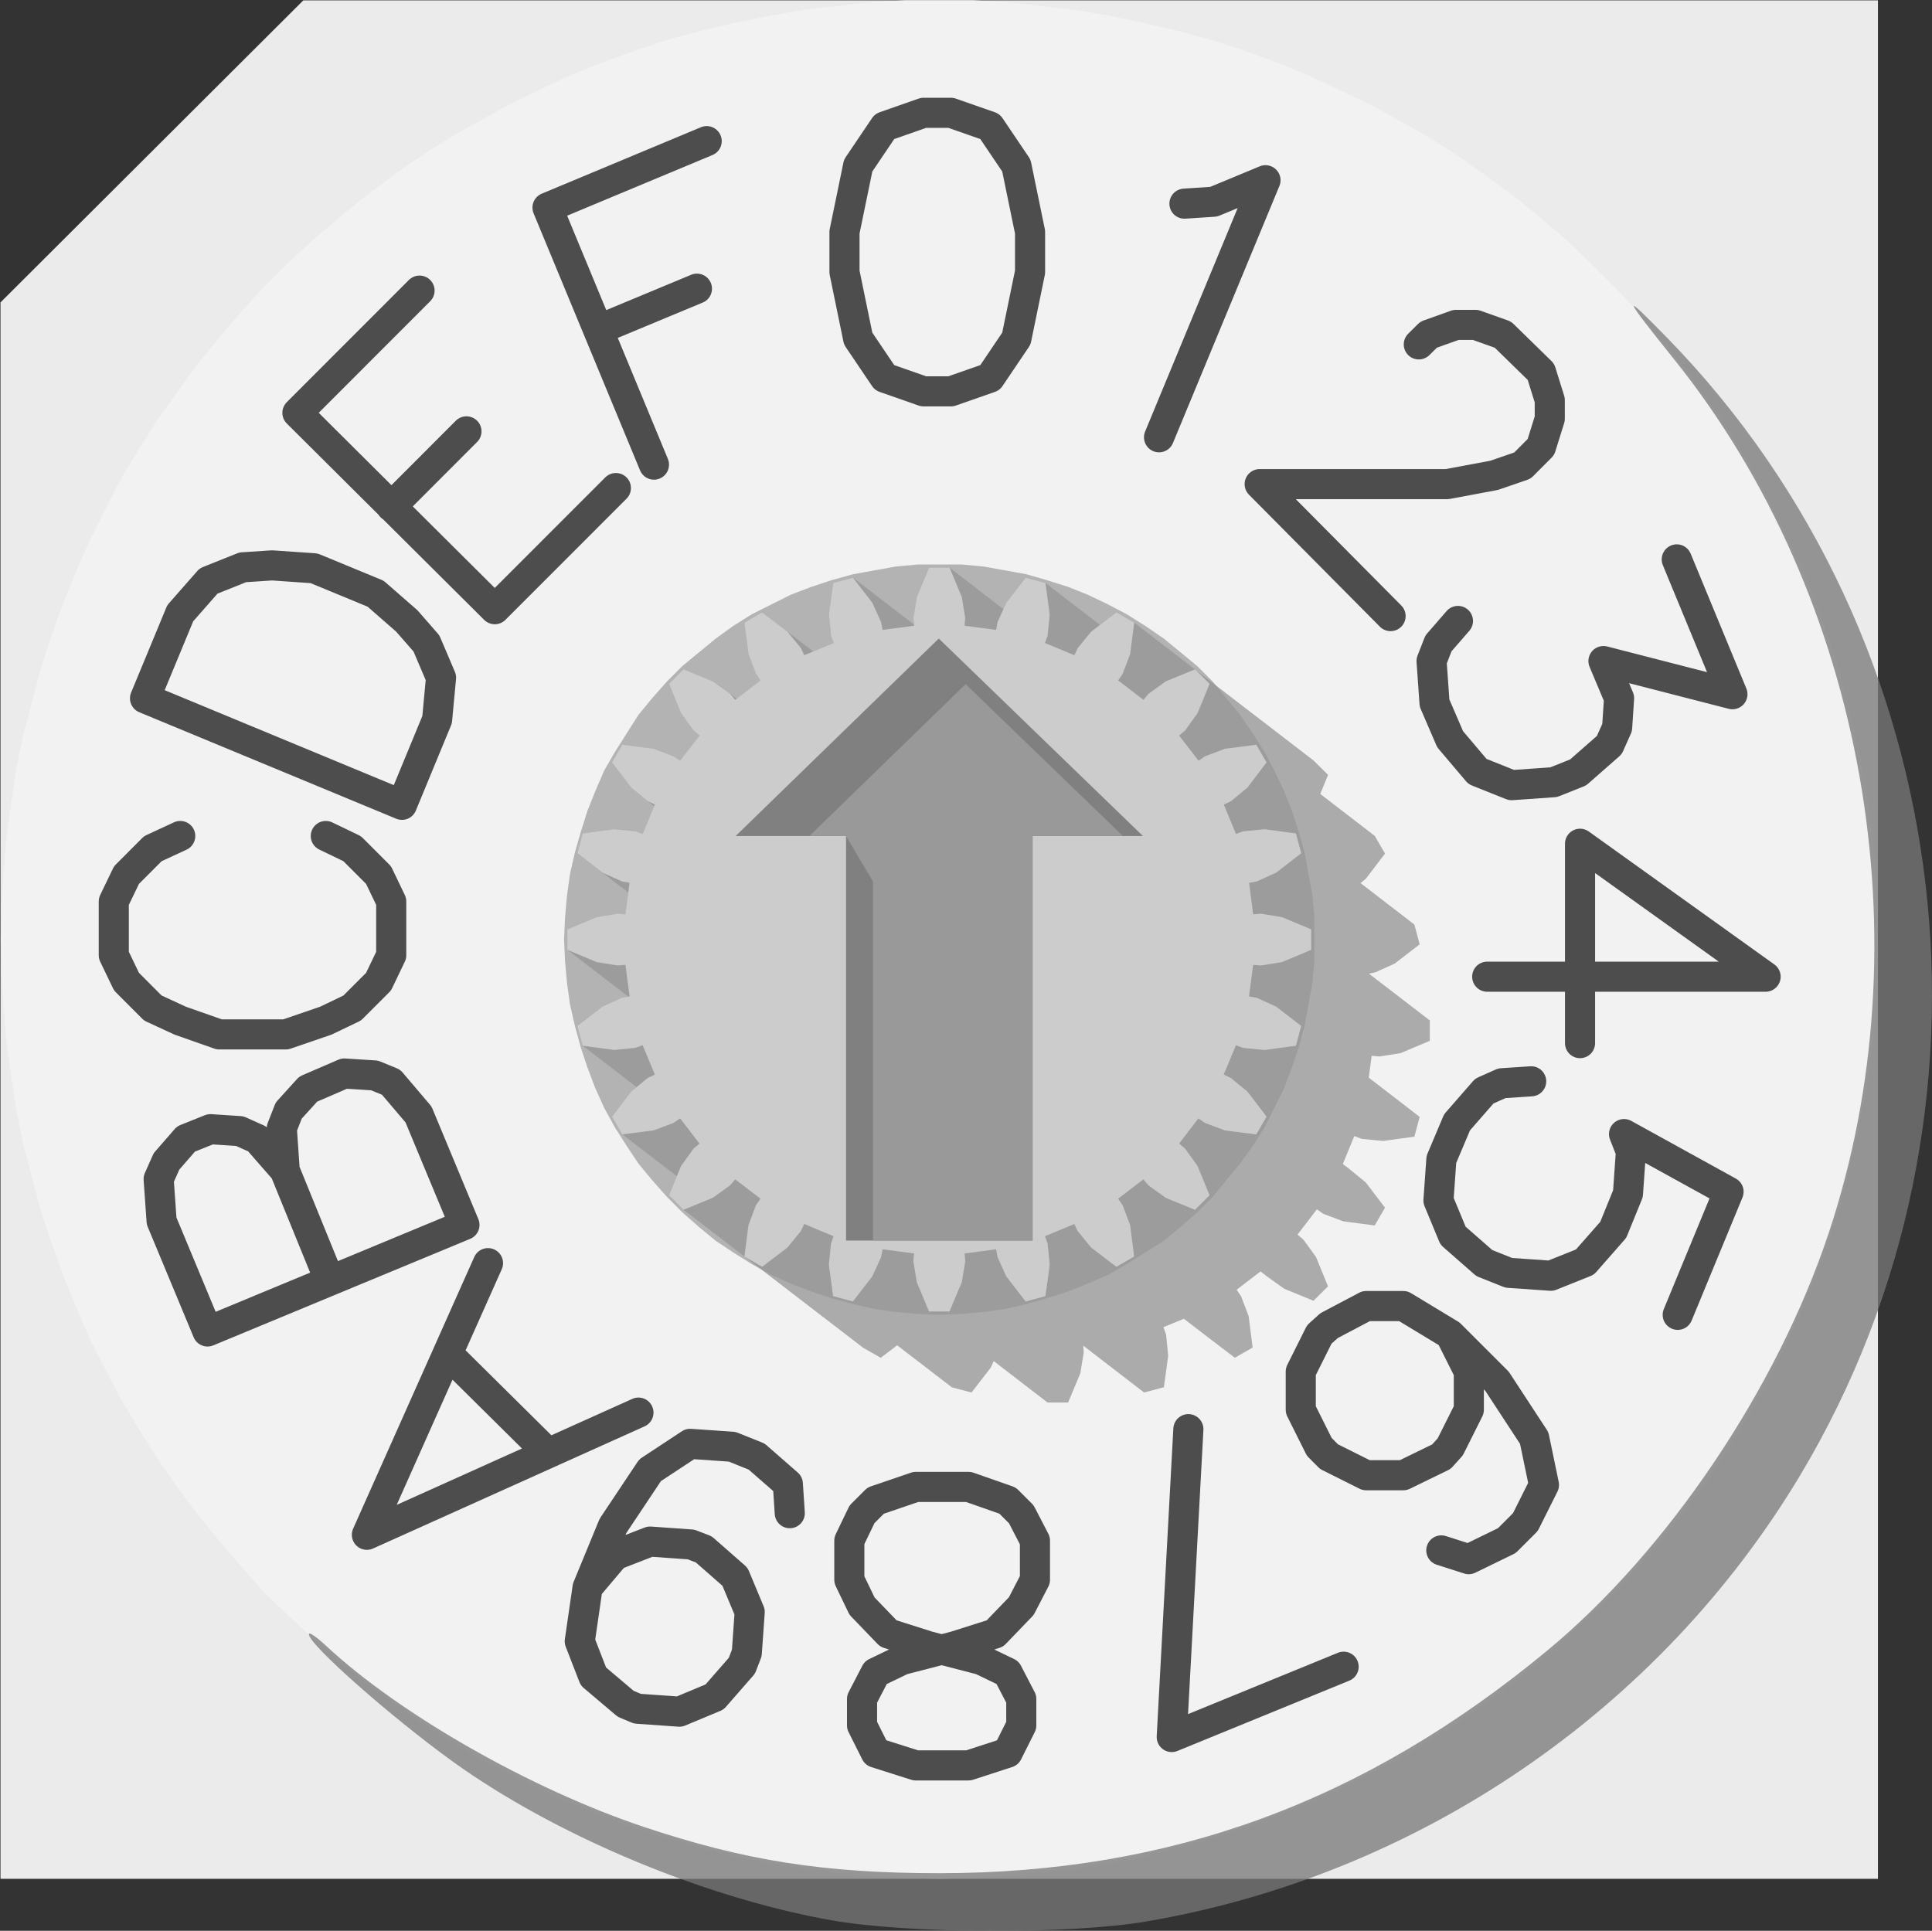<?xml version="1.0" encoding="UTF-8" standalone="no"?>
<svg
   xmlns:dc="http://purl.org/dc/elements/1.1/"
   xmlns:cc="http://creativecommons.org/ns#"
   xmlns:rdf="http://www.w3.org/1999/02/22-rdf-syntax-ns#"
   xmlns:svg="http://www.w3.org/2000/svg"
   xmlns="http://www.w3.org/2000/svg"
   width="10.125mm"
   height="10.12mm"
   viewBox="0 0 35.877 35.859"
   id="svg15332"
   version="1.1">
  <rect x="0" y="0" width="35.877" height="35.859" fill="#333333" stroke="none"/>
  <defs
     id="defs15334">
    <clipPath
       id="clipPath14294"
       clipPathUnits="userSpaceOnUse">
      <path
         id="path14296"
         d="m 89.745,691.185 138.6,0 0,-128.52 -138.6,0 0,128.52 z" />
    </clipPath>
    <clipPath
       id="clipPath14470"
       clipPathUnits="userSpaceOnUse">
      <path
         id="path14472"
         d="m 259.545,639.225 59.04,0 0,-60.48 -59.04,0 0,60.48 z" />
    </clipPath>
    <clipPath
       id="clipPath14456"
       clipPathUnits="userSpaceOnUse">
      <path
         id="path14458"
         d="m 259.545,639.225 59.04,0 0,-60.48 -59.04,0 0,60.48 z" />
    </clipPath>
    <clipPath
       id="clipPath14436"
       clipPathUnits="userSpaceOnUse">
      <path
         id="path14438"
         d="m 259.545,639.225 59.04,0 0,-60.48 -59.04,0 0,60.48 z" />
    </clipPath>
    <filter
       style="color-interpolation-filters:sRGB"
       id="filter18065">
      <feFlood
         flood-opacity="0.498"
         flood-color="rgb(0,0,0)"
         result="flood"
         id="feFlood18067" />
      <feComposite
         in="flood"
         in2="SourceGraphic"
         operator="in"
         result="composite1"
         id="feComposite18069" />
      <feGaussianBlur
         in="composite1"
         stdDeviation="0"
         result="blur"
         id="feGaussianBlur18071" />
      <feOffset
         dx="1"
         dy="1"
         result="offset"
         id="feOffset18073" />
      <feComposite
         in="SourceGraphic"
         in2="offset"
         operator="over"
         result="composite2"
         id="feComposite18075" />
    </filter>
    <filter
       style="color-interpolation-filters:sRGB"
       id="filter18101"
       width="1.25"
       height="1.25">
      <feFlood
         flood-opacity="0.498"
         flood-color="rgb(0,0,0)"
         result="flood"
         id="feFlood18103" />
      <feComposite
         in="flood"
         in2="SourceGraphic"
         operator="in"
         result="composite1"
         id="feComposite18105" />
      <feGaussianBlur
         in="composite1"
         stdDeviation="0"
         result="blur"
         id="feGaussianBlur18107" />
      <feOffset
         dx="2"
         dy="2"
         result="offset"
         id="feOffset18109" />
      <feComposite
         in="SourceGraphic"
         in2="offset"
         operator="over"
         result="composite2"
         id="feComposite18111" />
    </filter>
  </defs>
  <g
     id="icon"
     transform="translate(2183.624,564.351)">
    <g
       style="display:inline"
       id="lower">
      <path
         style="fill:none;stroke:none;stroke-width:0.538;stroke-linecap:round;stroke-linejoin:round;stroke-miterlimit:4;stroke-dasharray:none;stroke-opacity:1"
         d="m -2161.338,-564.351 -5.522,0"
         id="path16688" />
      <path
         style="fill:none;stroke:#231f20;stroke-width:0.538;stroke-linecap:round;stroke-linejoin:round;stroke-miterlimit:4;stroke-dasharray:none;stroke-opacity:1"
         d="m -2179.464,-552.888 0,-5.751"
         id="path16682" />
      <path
         style="fill:none;stroke:#231f20;stroke-width:0.538;stroke-linecap:round;stroke-linejoin:round;stroke-miterlimit:4;stroke-dasharray:none;stroke-opacity:1"
         d="m -2173.384,-557.39 0.423,-0.211 0.636,-0.635 0,4.462"
         id="path16680" />
      <path
         style="fill:none;stroke:#231f20;stroke-width:0.538;stroke-linecap:round;stroke-linejoin:round;stroke-miterlimit:4;stroke-dasharray:none;stroke-opacity:1"
         d="m -2177.733,-546.907 0,-0.193 -0.038,-0.193 -0.057,-0.193 -0.077,-0.173 -0.096,-0.173 -0.097,-0.174 -0.134,-0.134 -0.154,-0.134 -0.153,-0.116 -0.174,-0.097 -0.173,-0.077 -0.193,-0.057 -0.385,-0.038 -0.211,0.019 -0.193,0.02 -0.173,0.057 -0.193,0.077 -0.173,0.097 -0.154,0.116 -0.153,0.134 -0.116,0.134 -0.116,0.174 -0.096,0.173 -0.077,0.173 -0.058,0.193 -0.019,0.193 -0.019,0.193 0.037,0.385 0.058,0.191 0.077,0.174 0.096,0.173 0.116,0.154 0.116,0.154 0.153,0.134 0.154,0.116 0.173,0.096 0.193,0.058 0.173,0.057 0.193,0.04 0.211,0.019 0.193,-0.019 0.192,-0.04 0.193,-0.057 0.173,-0.058 0.174,-0.096 0.153,-0.116 0.154,-0.134 0.134,-0.154 0.097,-0.154 0.096,-0.173 0.077,-0.174 0.057,-0.191 0.038,-0.193 0,-0.193"
         id="connector5pin" />
      <path
         style="fill:none;stroke:#231f20;stroke-width:0.538;stroke-linecap:round;stroke-linejoin:round;stroke-miterlimit:4;stroke-dasharray:none;stroke-opacity:1"
         d="m -2182.35,-546.907 5.849,0"
         id="path16676" />
      <path
         style="fill:none;stroke:#231f20;stroke-width:0.538;stroke-linecap:round;stroke-linejoin:round;stroke-miterlimit:4;stroke-dasharray:none;stroke-opacity:1"
         d="m -2182.35,-555.773 5.849,0"
         id="path16674" />
      <path
         style="fill:none;stroke:#231f20;stroke-width:0.538;stroke-linecap:round;stroke-linejoin:round;stroke-miterlimit:4;stroke-dasharray:none;stroke-opacity:1"
         d="m -2177.733,-555.773 0,-0.193 -0.038,-0.193 -0.057,-0.191 -0.077,-0.174 -0.096,-0.173 -0.097,-0.154 -0.134,-0.154 -0.154,-0.134 -0.153,-0.116 -0.174,-0.077 -0.173,-0.077 -0.193,-0.057 -0.192,-0.038 -0.404,0 -0.193,0.038 -0.173,0.057 -0.193,0.077 -0.173,0.077 -0.154,0.116 -0.153,0.134 -0.116,0.154 -0.116,0.154 -0.096,0.173 -0.077,0.174 -0.058,0.191 -0.037,0.385 0.019,0.193 0.019,0.193 0.058,0.193 0.077,0.191 0.096,0.154 0.116,0.174 0.116,0.134 0.153,0.134 0.154,0.116 0.173,0.097 0.193,0.077 0.173,0.057 0.193,0.02 0.211,0.019 0.385,-0.038 0.193,-0.057 0.173,-0.077 0.174,-0.097 0.153,-0.116 0.154,-0.134 0.134,-0.134 0.097,-0.174 0.096,-0.154 0.077,-0.191 0.057,-0.193 0.038,-0.193 0,-0.193"
         id="connector0pin" />
      <path
         style="fill:none;stroke:#231f20;stroke-width:0.538;stroke-linecap:round;stroke-linejoin:round;stroke-miterlimit:4;stroke-dasharray:none;stroke-opacity:1"
         d="m -2152.871,-552.888 0,-5.751"
         id="path16670" />
      <path
         style="fill:none;stroke:#231f20;stroke-width:0.538;stroke-linecap:round;stroke-linejoin:round;stroke-miterlimit:4;stroke-dasharray:none;stroke-opacity:1"
         d="m -2155.758,-555.773 5.753,0"
         id="path16668" />
      <path
         style="fill:none;stroke:#231f20;stroke-width:0.538;stroke-linecap:round;stroke-linejoin:round;stroke-miterlimit:4;stroke-dasharray:none;stroke-opacity:1"
         d="m -2151.14,-546.907 0,-0.193 -0.038,-0.193 -0.057,-0.193 -0.077,-0.173 -0.096,-0.173 -0.097,-0.174 -0.134,-0.134 -0.154,-0.134 -0.154,-0.116 -0.173,-0.097 -0.173,-0.077 -0.193,-0.057 -0.384,-0.038 -0.211,0.019 -0.193,0.02 -0.173,0.057 -0.193,0.077 -0.173,0.097 -0.154,0.116 -0.153,0.134 -0.116,0.134 -0.116,0.174 -0.096,0.173 -0.077,0.173 -0.058,0.193 -0.038,0.193 0,0.385 0.038,0.193 0.058,0.191 0.077,0.174 0.096,0.173 0.116,0.154 0.116,0.154 0.153,0.134 0.154,0.116 0.173,0.096 0.193,0.058 0.173,0.057 0.193,0.04 0.211,0.019 0.193,-0.019 0.192,-0.04 0.193,-0.057 0.173,-0.058 0.173,-0.096 0.154,-0.116 0.154,-0.134 0.134,-0.154 0.097,-0.154 0.096,-0.173 0.077,-0.174 0.057,-0.191 0.038,-0.193 0,-0.193"
         id="connector4pin" />
      <path
         style="fill:none;stroke:#231f20;stroke-width:0.538;stroke-linecap:round;stroke-linejoin:round;stroke-miterlimit:4;stroke-dasharray:none;stroke-opacity:1"
         d="m -2151.14,-555.773 0,-0.193 -0.038,-0.193 -0.057,-0.191 -0.077,-0.174 -0.096,-0.173 -0.097,-0.154 -0.134,-0.154 -0.154,-0.134 -0.154,-0.116 -0.173,-0.077 -0.173,-0.077 -0.193,-0.057 -0.192,-0.038 -0.404,0 -0.193,0.038 -0.173,0.057 -0.193,0.077 -0.173,0.077 -0.154,0.116 -0.153,0.134 -0.231,0.308 -0.096,0.173 -0.077,0.174 -0.058,0.191 -0.038,0.193 0,0.385 0.038,0.193 0.058,0.193 0.077,0.191 0.096,0.154 0.116,0.174 0.116,0.134 0.153,0.134 0.154,0.116 0.173,0.097 0.193,0.077 0.173,0.057 0.193,0.02 0.211,0.019 0.384,-0.038 0.193,-0.057 0.173,-0.077 0.173,-0.097 0.154,-0.116 0.154,-0.134 0.134,-0.134 0.097,-0.174 0.096,-0.154 0.077,-0.191 0.057,-0.193 0.038,-0.193 0,-0.193"
         id="connector3pin" />
      <path
         style="fill:none;stroke:#231f20;stroke-width:0.538;stroke-linecap:round;stroke-linejoin:round;stroke-miterlimit:4;stroke-dasharray:none;stroke-opacity:1"
         d="m -2155.758,-546.907 5.753,0"
         id="path16662" />
      <path
         style="fill:none;stroke:#231f20;stroke-width:0.538;stroke-linecap:round;stroke-linejoin:round;stroke-miterlimit:4;stroke-dasharray:none;stroke-opacity:1"
         d="m -2160.279,-558.235 -0.636,0.211 -0.211,0.424 0,0.424 0.211,0.422 0.424,0.212 0.846,0.211 0.636,0.211 0.423,0.424 0.212,0.424 0,0.635 -0.212,0.422 -0.211,0.231 -0.636,0.211 -0.846,0 -0.636,-0.211 -0.211,-0.231 -0.211,-0.422 0,-0.635 0.211,-0.424 0.424,-0.424 0.634,-0.211 0.847,-0.211 0.423,-0.212 0.211,-0.422 0,-0.424 -0.211,-0.424 -0.636,-0.211 -0.846,0"
         id="path16660" />
      <path
         style="fill:none;stroke:none;stroke-width:0.538;stroke-linecap:round;stroke-linejoin:round;stroke-miterlimit:4;stroke-dasharray:none;stroke-opacity:1"
         d="m -2174.481,-529.463 5.542,0"
         id="path16656" />
      <path
         style="fill:none;stroke:none;stroke-width:0.538;stroke-linecap:round;stroke-linejoin:round;stroke-miterlimit:4;stroke-dasharray:none;stroke-opacity:1"
         d="m -2163.397,-529.463 5.522,0"
         id="path16654" />
      <path
         style="fill:none;stroke:#231f20;stroke-width:0.538;stroke-linecap:round;stroke-linejoin:round;stroke-miterlimit:4;stroke-dasharray:none;stroke-opacity:1"
         d="m -2179.464,-535.175 0,-5.751"
         id="path16650" />
      <path
         id="path16646"
         style="fill:none;stroke:#231f20;stroke-width:0.538;stroke-linecap:round;stroke-linejoin:round;stroke-miterlimit:4;stroke-dasharray:none;stroke-opacity:1"
         d="m -2170.825,-536.868 -3.193,0 2.116,-2.981 0,4.463" />
      <path
         style="fill:none;stroke:#231f20;stroke-width:0.538;stroke-linecap:round;stroke-linejoin:round;stroke-miterlimit:4;stroke-dasharray:none;stroke-opacity:1"
         d="m -2182.35,-538.041 5.849,0"
         id="path16644" />
      <path
         style="fill:none;stroke:#231f20;stroke-width:0.538;stroke-linecap:round;stroke-linejoin:round;stroke-miterlimit:4;stroke-dasharray:none;stroke-opacity:1"
         d="m -2177.733,-538.041 0,-0.211 -0.038,-0.193 -0.057,-0.174 -0.077,-0.193 -0.096,-0.173 -0.097,-0.154 -0.134,-0.154 -0.154,-0.114 -0.153,-0.116 -0.174,-0.097 -0.173,-0.077 -0.193,-0.057 -0.192,-0.038 -0.404,0 -0.193,0.038 -0.173,0.057 -0.193,0.077 -0.173,0.097 -0.154,0.116 -0.153,0.114 -0.116,0.154 -0.116,0.154 -0.096,0.173 -0.077,0.193 -0.058,0.174 -0.019,0.193 -0.019,0.211 0.037,0.384 0.058,0.174 0.077,0.193 0.096,0.173 0.116,0.154 0.116,0.154 0.153,0.116 0.154,0.114 0.173,0.097 0.193,0.077 0.173,0.057 0.193,0.038 0.404,0 0.192,-0.038 0.193,-0.057 0.173,-0.077 0.174,-0.097 0.153,-0.114 0.154,-0.116 0.134,-0.154 0.097,-0.154 0.096,-0.173 0.077,-0.193 0.057,-0.174 0.038,-0.191 0,-0.193"
         id="connector2pin" />
      <path
         style="fill:none;stroke:#231f20;stroke-width:0.538;stroke-linecap:round;stroke-linejoin:round;stroke-miterlimit:4;stroke-dasharray:none;stroke-opacity:1"
         d="m -2151.14,-538.041 0,-0.211 -0.038,-0.193 -0.057,-0.174 -0.077,-0.193 -0.096,-0.173 -0.097,-0.154 -0.134,-0.154 -0.154,-0.114 -0.154,-0.116 -0.173,-0.097 -0.173,-0.077 -0.193,-0.057 -0.192,-0.038 -0.404,0 -0.193,0.038 -0.173,0.057 -0.193,0.077 -0.173,0.097 -0.154,0.116 -0.153,0.114 -0.116,0.154 -0.116,0.154 -0.096,0.173 -0.077,0.193 -0.058,0.174 -0.038,0.193 0,0.404 0.038,0.191 0.058,0.174 0.077,0.193 0.096,0.173 0.116,0.154 0.116,0.154 0.153,0.116 0.154,0.114 0.173,0.097 0.193,0.077 0.173,0.057 0.193,0.038 0.404,0 0.192,-0.038 0.193,-0.057 0.173,-0.077 0.173,-0.097 0.154,-0.114 0.154,-0.116 0.134,-0.154 0.097,-0.154 0.096,-0.173 0.077,-0.193 0.057,-0.174 0.038,-0.191 0,-0.193"
         id="connector1pin" />
      <path
         style="fill:none;stroke:#231f20;stroke-width:0.538;stroke-linecap:round;stroke-linejoin:round;stroke-miterlimit:4;stroke-dasharray:none;stroke-opacity:1"
         d="m -2155.758,-538.041 5.753,0"
         id="path16638" />
      <path
         style="fill:none;stroke:#231f20;stroke-width:0.538;stroke-linecap:round;stroke-linejoin:round;stroke-miterlimit:4;stroke-dasharray:none;stroke-opacity:1"
         d="m -2152.871,-535.175 0,-5.751"
         id="path16636" />
      <path
         style="fill:none;stroke:#231f20;stroke-width:0.538;stroke-linecap:round;stroke-linejoin:round;stroke-miterlimit:4;stroke-dasharray:none;stroke-opacity:1"
         d="m -2161.145,-538.772 0,-0.211 0.23,-0.442 0.213,-0.211 0.423,-0.212 0.846,0 0.424,0.212 0.212,0.211 0.211,0.442 0,0.424 -0.211,0.422 -0.423,0.635 -2.136,2.117 2.982,0"
         id="path16634" />
      <path
         id="path16632"
         style="fill:none;stroke:none;stroke-width:0.538;stroke-linecap:round;stroke-linejoin:round;stroke-miterlimit:4;stroke-dasharray:none;stroke-opacity:1"
         d="m -2152.333,-529.463 3.599,0 0,-3.596" />
      <path
         style="fill:none;stroke:none;stroke-width:0.538;stroke-linecap:round;stroke-linejoin:round;stroke-miterlimit:4;stroke-dasharray:none;stroke-opacity:1"
         d="m -2148.734,-538.598 0,-5.539"
         id="path16630" />
      <path
         style="fill:none;stroke:none;stroke-width:0.538;stroke-linecap:round;stroke-linejoin:round;stroke-miterlimit:4;stroke-dasharray:none;stroke-opacity:1"
         d="m -2148.734,-549.677 0,-5.539"
         id="path16628" />
      <path
         id="path16626"
         style="fill:none;stroke:none;stroke-width:0.538;stroke-linecap:round;stroke-linejoin:round;stroke-miterlimit:4;stroke-dasharray:none;stroke-opacity:1"
         d="m -2148.734,-560.755 0,-3.596 -7.062,0" />
      <path
         style="fill:none;stroke:#231f20;stroke-width:0.538;stroke-linecap:round;stroke-linejoin:round;stroke-miterlimit:4;stroke-dasharray:none;stroke-opacity:1"
         d="m -2158.163,-548.157 -0.211,-0.424 -0.423,-0.424 -0.423,-0.211 -0.847,0 -0.423,0.211 -0.424,0.424 -0.23,0.424 -0.211,0.653 0,1.058 0.211,0.635 0.23,0.422 0.424,0.424 0.423,0.211 0.847,0 0.423,-0.211 0.423,-0.424 0.211,-0.422"
         id="path16624" />
      <path
         style="fill:none;stroke:#231f20;stroke-width:0.538;stroke-linecap:round;stroke-linejoin:round;stroke-miterlimit:4;stroke-dasharray:none;stroke-opacity:1"
         d="m -2171.132,-547.811 -0.211,-0.422 -0.443,-0.424 -0.423,-0.211 -0.847,0 -0.423,0.211 -0.424,0.424 -0.211,0.422 -0.211,0.635 0,1.058 0.211,0.653 0.211,0.424 0.424,0.422 0.423,0.212 0.847,0 0.423,-0.212 0.443,-0.422 0.211,-0.424"
         id="path16622" />
      <path
         style="fill:none;stroke:#231f20;stroke-width:0.538;stroke-linecap:round;stroke-linejoin:round;stroke-miterlimit:4;stroke-dasharray:none;stroke-opacity:1"
         d="m -2179.464,-544.041 0,-5.731"
         id="path16620" />
      <path
         id="path16618"
         style="fill:none;stroke:none;stroke-width:0.538;stroke-linecap:round;stroke-linejoin:round;stroke-miterlimit:4;stroke-dasharray:none;stroke-opacity:1"
         d="m -2172.402,-564.351 -5.589,0.007 -5.623,5.609 -0.01,5.596" />
      <path
         style="fill:none;stroke:none;stroke-width:0.538;stroke-linecap:round;stroke-linejoin:round;stroke-miterlimit:4;stroke-dasharray:none;stroke-opacity:1"
         d="m -2183.62,-547.6 0,5.54"
         id="path16616" />
      <path
         id="path16614"
         style="fill:none;stroke:none;stroke-width:0.538;stroke-linecap:round;stroke-linejoin:round;stroke-miterlimit:4;stroke-dasharray:none;stroke-opacity:1"
         d="m -2183.62,-536.521 0,7.058 3.598,0" />
      <path
         style="fill:none;stroke:#231f20;stroke-width:0.538;stroke-linecap:round;stroke-linejoin:round;stroke-miterlimit:4;stroke-dasharray:none;stroke-opacity:1"
         d="m -2152.872,-544.041 0,-5.731"
         id="path14450" />
    </g>
    <g
       style="display:inline"
       id="upper">
      <path
         d="m -2148.751,-529.458 1e-4,-34.886 -29.241,3e-5 -5.623,5.609 0,29.277 z"
         style="fill:#ebebeb;fill-opacity:1;stroke:none;stroke-width:0.559;stroke-linecap:round;stroke-linejoin:round;stroke-miterlimit:4;stroke-dasharray:none;stroke-opacity:1"
         id="path14298" />
      <path
         id="path15949"
         d="m -2148.751,-546.902 0,-0.635 -0.036,-0.635 -0.055,-0.635 -0.09,-0.636 -0.109,-0.635 -0.128,-0.618 -0.145,-0.616 -0.164,-0.618 -0.199,-0.618 -0.217,-0.599 -0.236,-0.581 -0.273,-0.58 -0.271,-0.581 -0.309,-0.562 -0.309,-0.545 -0.344,-0.544 -0.364,-0.509 -0.38,-0.526 -0.4,-0.49 -0.416,-0.49 -0.436,-0.454 -0.454,-0.454 -0.453,-0.436 -0.49,-0.417 -0.49,-0.399 -0.526,-0.381 -0.507,-0.364 -0.544,-0.344 -0.545,-0.309 -0.562,-0.309 -1.16,-0.545 -0.581,-0.236 -0.599,-0.217 -0.616,-0.199 -0.616,-0.164 -0.618,-0.145 -0.616,-0.128 -0.635,-0.109 -1.27,-0.145 -0.635,-0.036 -1.27,0 -0.635,0.036 -1.269,0.145 -0.617,0.109 -0.635,0.128 -0.616,0.145 -0.616,0.164 -0.599,0.199 -0.599,0.217 -0.599,0.236 -0.58,0.273 -0.562,0.273 -0.562,0.309 -0.545,0.309 -0.544,0.344 -0.526,0.364 -0.507,0.381 -0.49,0.399 -0.49,0.417 -0.471,0.436 -0.454,0.454 -0.416,0.454 -0.417,0.49 -0.399,0.49 -0.381,0.526 -0.362,0.509 -0.345,0.544 -0.326,0.545 -0.291,0.562 -0.29,0.581 -0.254,0.58 -0.236,0.581 -0.217,0.599 -0.199,0.618 -0.164,0.618 -0.164,0.616 -0.126,0.618 -0.091,0.635 -0.09,0.636 -0.055,0.635 -0.036,0.635 -0.017,0.635 0.017,0.635 0.036,0.636 0.055,0.635 0.09,0.635 0.091,0.618 0.126,0.635 0.164,0.618 0.164,0.618 0.199,0.599 0.217,0.599 0.236,0.58 0.254,0.6 0.581,1.125 0.326,0.545 0.345,0.544 0.362,0.526 0.381,0.509 0.399,0.49 0.417,0.49 0.416,0.472 0.454,0.435 0.471,0.436 0.49,0.417 0.49,0.399 0.507,0.381 0.526,0.362 0.544,0.345 0.545,0.328 1.125,0.58 0.58,0.254 0.599,0.236 0.599,0.219 0.599,0.199 1.232,0.328 0.635,0.126 0.617,0.091 0.635,0.091 0.634,0.054 0.635,0.036 0.635,0.019 0.635,-0.019 0.635,-0.036 0.635,-0.054 1.27,-0.182 0.616,-0.126 1.234,-0.328 0.616,-0.199 0.599,-0.219 0.581,-0.236 0.58,-0.254 0.58,-0.29 0.562,-0.29 0.545,-0.328 0.544,-0.345 0.507,-0.362 0.526,-0.381 0.49,-0.399 0.49,-0.417 0.906,-0.871 0.436,-0.472 0.416,-0.49 0.4,-0.49 0.38,-0.509 0.364,-0.526 0.344,-0.544 0.309,-0.545 0.309,-0.562 0.271,-0.562 0.273,-0.6 0.236,-0.58 0.217,-0.599 0.199,-0.599 0.164,-0.618 0.145,-0.618 0.128,-0.635 0.109,-0.618 0.09,-0.635 0.055,-0.635 0.036,-0.636 0,-0.635"
         style="fill:#f2f2f2;fill-opacity:1;stroke:none;stroke-width:0.559;stroke-linecap:round;stroke-linejoin:round;stroke-miterlimit:4;stroke-dasharray:none;stroke-opacity:1" />
      <path
         id="path16025"
         d="m -2159.217,-546.901 0,-0.417 -0.036,-0.399 -0.072,-0.4 -0.073,-0.399 -0.109,-0.381 -0.127,-0.4 -0.145,-0.362 -0.181,-0.381 -0.181,-0.345 -0.219,-0.345 -0.235,-0.344 -0.254,-0.309 -0.254,-0.309 -0.291,-0.291 -0.616,-0.507 -0.345,-0.236 -0.345,-0.217 -0.344,-0.181 -0.381,-0.182 -0.362,-0.145 -0.399,-0.126 -0.381,-0.11 -0.399,-0.072 -0.4,-0.072 -0.399,-0.036 -0.816,0 -0.399,0.036 -0.4,0.072 -0.399,0.072 -0.399,0.11 -0.381,0.126 -0.38,0.145 -0.726,0.364 -0.345,0.217 -0.326,0.236 -0.616,0.507 -0.29,0.291 -0.273,0.309 -0.254,0.309 -0.218,0.344 -0.219,0.345 -0.199,0.345 -0.164,0.381 -0.145,0.362 -0.126,0.4 -0.109,0.381 -0.091,0.399 -0.055,0.4 -0.036,0.399 -0.018,0.417 0.018,0.4 0.036,0.399 0.055,0.4 0.091,0.399 0.109,0.399 0.126,0.381 0.145,0.381 0.164,0.364 0.199,0.362 0.219,0.345 0.218,0.328 0.254,0.307 0.273,0.309 0.29,0.291 0.307,0.271 0.309,0.255 0.326,0.217 0.345,0.217 0.362,0.2 0.364,0.163 0.38,0.146 0.381,0.126 0.399,0.109 0.399,0.091 0.4,0.055 0.399,0.036 0.399,0.018 0.417,-0.018 0.399,-0.036 0.4,-0.055 0.399,-0.091 0.381,-0.109 0.399,-0.126 0.362,-0.146 0.381,-0.163 0.344,-0.2 0.345,-0.217 0.345,-0.217 0.309,-0.255 0.307,-0.271 0.291,-0.291 0.254,-0.309 0.254,-0.307 0.235,-0.328 0.219,-0.345 0.181,-0.362 0.181,-0.364 0.145,-0.381 0.127,-0.381 0.109,-0.399 0.073,-0.399 0.072,-0.4 0.036,-0.399 0,-0.4"
         style="fill:#b3b3b3;fill-opacity:1;stroke:none;stroke-width:0.559;stroke-linecap:round;stroke-linejoin:round;stroke-miterlimit:4;stroke-dasharray:none;stroke-opacity:1" />
      <path
         id="path20004"
         transform="translate(-2183.893,-564.62)"
         d="m 17.521,10.812 -0.227,0.543 -0.064,0.389 0.012,0.125 -1.133,-0.871 -0.367,0.098 -0.08,0.584 0.039,0.393 0.049,0.139 -0.377,0.158 -0.482,-0.371 -0.467,-0.355 -0.33,0.189 0.076,0.584 0.139,0.369 0.084,0.121 -0.443,0.34 -0.121,-0.092 -0.32,-0.23 -0.545,-0.223 -0.27,0.268 0.225,0.545 0.23,0.32 0.111,0.096 -0.359,0.469 -0.121,-0.084 -0.369,-0.139 -0.584,-0.074 -0.189,0.328 0.355,0.469 0.307,0.25 0.121,0.092 -0.215,0.518 -0.139,-0.049 -0.393,-0.041 -0.584,0.08 -0.098,0.367 0.465,0.359 0.482,0.371 -0.055,0.404 -0.146,-0.012 -0.391,0.062 -0.541,0.229 0,0.379 1.131,0.869 -0.119,0.023 -0.361,0.162 -0.465,0.359 0.098,0.367 1,0.77 -0.098,0.08 -0.355,0.469 0.189,0.328 1.014,0.779 -0.146,0.354 0.27,0.268 1.131,0.869 1.068,0.822 1.131,0.869 0.33,0.189 0.305,-0.232 1.014,0.779 0.367,0.098 0.359,-0.465 0.053,-0.119 1,0.77 0.381,0 0.227,-0.541 0.064,-0.391 -0.01,-0.125 1.131,0.871 0.367,-0.098 0.08,-0.584 -0.039,-0.393 -0.049,-0.139 0.379,-0.156 0.48,0.369 0.467,0.355 0.33,-0.189 -0.074,-0.584 -0.141,-0.369 -0.082,-0.121 0.443,-0.34 0.119,0.092 0.322,0.23 0.543,0.223 0.27,-0.268 -0.223,-0.545 -0.232,-0.32 -0.111,-0.096 0.359,-0.469 0.121,0.084 0.371,0.139 0.582,0.076 0.191,-0.33 -0.357,-0.469 -0.305,-0.25 -0.121,-0.092 0.213,-0.518 0.139,0.051 0.395,0.039 0.582,-0.08 0.098,-0.367 -0.465,-0.359 -0.48,-0.369 0.053,-0.406 0.146,0.012 0.391,-0.062 0.543,-0.229 0,-0.379 -1.131,-0.869 0.117,-0.023 0.361,-0.162 0.465,-0.359 -0.098,-0.367 -1,-0.77 0.098,-0.08 0.357,-0.469 -0.191,-0.328 -1.012,-0.779 0.145,-0.354 -0.27,-0.268 -1.131,-0.869 -2.199,-1.691 -0.328,-0.189 -0.307,0.232 -1.012,-0.779 -0.367,-0.098 -0.361,0.465 -0.053,0.119 -1,-0.77 -0.381,0 z m 2.02,2.123 0.84,0.646 0.586,0.078 0.025,-0.145 0.098,-0.217 0.783,0.604 0.396,0.164 0.254,0.332 0.783,0.604 -0.18,0.146 -0.133,0.062 0.227,0.547 0.838,0.645 -0.092,0.072 -0.359,0.162 -0.145,0.027 0.076,0.586 0.936,0.719 -0.398,0.168 -0.391,0.062 -0.146,-0.012 -0.076,0.586 0.926,0.711 -0.055,0.205 -0.582,0.08 -0.395,-0.039 -0.137,-0.051 -0.227,0.547 0.482,0.371 0.312,0.41 -0.191,0.328 -0.582,-0.074 -0.371,-0.139 -0.121,-0.084 -0.359,0.469 0.113,0.096 0.23,0.32 0.223,0.545 -0.27,0.268 -0.482,-0.197 -0.477,-0.367 -0.469,0.359 0.082,0.121 0.141,0.369 0.074,0.584 -0.186,0.107 L 20.219,23 l -0.545,0.227 0.049,0.139 0.039,0.393 -0.059,0.432 -0.936,-0.721 -0.586,0.078 0.012,0.146 -0.064,0.391 -0.045,0.109 -0.84,-0.646 -0.586,-0.078 -0.027,0.145 -0.098,0.217 L 15.75,23.227 15.354,23.062 l -0.254,-0.332 -0.783,-0.602 0.182,-0.148 0.131,-0.062 -0.225,-0.547 -0.84,-0.646 0.092,-0.07 0.361,-0.162 0.145,-0.027 -0.078,-0.586 -0.934,-0.719 0.396,-0.166 0.391,-0.064 0.146,0.012 0.078,-0.586 -0.928,-0.713 0.055,-0.203 0.582,-0.08 0.395,0.041 0.139,0.049 0.225,-0.547 -0.482,-0.371 -0.312,-0.41 0.191,-0.328 0.582,0.074 0.371,0.139 0.121,0.084 0.359,-0.469 -0.111,-0.096 -0.232,-0.32 -0.223,-0.545 0.27,-0.268 0.486,0.199 0.475,0.365 0.469,-0.359 -0.084,-0.121 -0.141,-0.369 -0.074,-0.584 0.186,-0.107 0.926,0.713 0.545,-0.227 -0.049,-0.139 -0.039,-0.393 0.059,-0.432 0.936,0.721 0.586,-0.078 -0.012,-0.146 0.064,-0.389 0.047,-0.111 z"
         style="fill:#949494;fill-opacity:0.754;stroke:none;stroke-width:0.001;stroke-miterlimit:4;stroke-dasharray:none;stroke-opacity:1" />
      <path
         d="m -2176.359,-554.941 1.397,-1.399 m -0.871,-2.614 -2.268,2.27 3.665,3.647 2.249,-2.25"
         style="fill:none;stroke:#4d4d4d;stroke-width:0.559;stroke-linecap:round;stroke-linejoin:round;stroke-miterlimit:4;stroke-dasharray:none;stroke-opacity:1"
         id="path16011" />
      <path
         d="m -2172.513,-558.228 1.831,-0.762 m -0.798,3.268 -1.977,-4.774 2.956,-1.234"
         style="fill:none;stroke:#4d4d4d;stroke-width:0.559;stroke-linecap:round;stroke-linejoin:round;stroke-miterlimit:4;stroke-dasharray:none;stroke-opacity:1"
         id="path16005" />
      <path
         id="path16003"
         d="m -2166.473,-562.256 -0.725,0.254 -0.49,0.726 -0.254,1.234 0,0.744 0.254,1.235 0.49,0.726 0.725,0.254 0.507,0 0.726,-0.254 0.49,-0.726 0.254,-1.235 0,-0.744 -0.254,-1.234 -0.49,-0.726 -0.726,-0.254 -0.507,0"
         style="fill:none;stroke:#4d4d4d;stroke-width:0.559;stroke-linecap:round;stroke-linejoin:round;stroke-miterlimit:4;stroke-dasharray:none;stroke-opacity:1" />
      <path
         d="m -2173.51,-537.426 -1.742,-1.725 m 0.69,-1.741 -2.249,5.045 5.043,-2.269"
         style="fill:none;stroke:#4d4d4d;stroke-width:0.559;stroke-linecap:round;stroke-linejoin:round;stroke-miterlimit:4;stroke-dasharray:none;stroke-opacity:1"
         id="path15997" />
      <path
         d="m -2177.502,-540.566 -0.835,-2.051 -0.054,-0.78 0.128,-0.328 0.362,-0.399 0.671,-0.29 0.562,0.036 0.307,0.126 0.509,0.599 0.853,2.051 -4.771,1.979 -0.853,-2.051 -0.055,-0.78 0.146,-0.328 0.362,-0.416 0.454,-0.182 0.544,0.036 0.326,0.146 0.507,0.58"
         style="fill:none;stroke:#4d4d4d;stroke-width:0.559;stroke-linecap:round;stroke-linejoin:round;stroke-miterlimit:4;stroke-dasharray:none;stroke-opacity:1"
         id="path15991" />
      <path
         id="path15989"
         d="m -2180.277,-548.825 -0.509,0.236 -0.489,0.49 -0.236,0.49 0,0.998 0.236,0.491 0.489,0.49 0.509,0.235 0.725,0.255 1.234,0 0.744,-0.255 0.49,-0.235 0.49,-0.49 0.235,-0.491 0,-0.998 -0.235,-0.49 -0.49,-0.49 -0.49,-0.236"
         style="fill:none;stroke:#4d4d4d;stroke-width:0.559;stroke-linecap:round;stroke-linejoin:round;stroke-miterlimit:4;stroke-dasharray:none;stroke-opacity:1" />
      <path
         d="m -2175.507,-550.985 0.073,-0.78 -0.271,-0.636 -0.364,-0.417 -0.58,-0.507 -1.143,-0.472 -0.78,-0.054 -0.544,0.036 -0.635,0.254 -0.526,0.599 -0.654,1.58 4.771,1.978 z"
         style="fill:none;stroke:#4d4d4d;stroke-width:0.559;stroke-linecap:round;stroke-linejoin:round;stroke-miterlimit:4;stroke-dasharray:none;stroke-opacity:1"
         id="path15985" />
      <g
         id="g19782"
         transform="translate(-2166.182,-546.901)"
         style="fill:#cccccc;fill-opacity:1;stroke:none">
        <path
           id="path19784"
           d="m 5.828,-0.469 0.146,-0.012 0.39,0.064 0.543,0.227 0,0.38 L 6.364,0.417 5.974,0.481 5.828,0.469 5.75,1.055 5.895,1.081 6.255,1.244 6.721,1.604 6.622,1.971 6.039,2.05 5.646,2.011 5.508,1.962 5.281,2.507 5.414,2.57 5.72,2.821 6.077,3.289 5.886,3.618 5.303,3.543 4.933,3.404 4.812,3.32 4.453,3.789 4.564,3.884 4.795,4.205 5.018,4.749 4.749,5.018 4.205,4.795 3.884,4.564 3.789,4.453 3.32,4.812 3.404,4.933 3.543,5.303 3.618,5.886 3.289,6.077 2.821,5.72 2.57,5.414 2.507,5.281 1.962,5.508 2.011,5.646 2.05,6.039 1.971,6.622 1.604,6.721 1.244,6.255 1.081,5.895 1.055,5.75 0.469,5.828 0.481,5.974 0.417,6.364 0.19,6.907 l -0.38,0 L -0.417,6.364 -0.481,5.974 -0.469,5.828 -1.055,5.75 -1.081,5.895 -1.244,6.255 -1.604,6.721 -1.971,6.622 -2.05,6.039 -2.011,5.646 -1.962,5.508 -2.507,5.281 -2.57,5.414 -2.821,5.72 -3.289,6.077 -3.618,5.886 -3.543,5.303 -3.404,4.933 -3.32,4.812 -3.789,4.453 -3.884,4.564 -4.205,4.795 -4.749,5.018 -5.018,4.749 -4.795,4.205 -4.564,3.884 -4.453,3.789 -4.812,3.32 -4.933,3.404 -5.303,3.543 -5.886,3.618 -6.077,3.289 -5.72,2.821 -5.414,2.57 -5.281,2.507 -5.508,1.962 -5.646,2.011 -6.039,2.05 -6.622,1.971 -6.721,1.604 -6.255,1.244 -5.895,1.081 -5.75,1.055 -5.828,0.469 -5.974,0.481 -6.364,0.417 -6.907,0.19 l 0,-0.38 0.543,-0.227 0.39,-0.064 0.146,0.012 0.077,-0.586 -0.144,-0.026 -0.36,-0.163 -0.465,-0.36 0.098,-0.367 0.583,-0.079 0.394,0.039 0.138,0.049 0.226,-0.546 -0.133,-0.063 -0.306,-0.251 -0.356,-0.468 0.19,-0.329 0.583,0.075 0.37,0.14 0.121,0.083 0.36,-0.469 -0.112,-0.095 -0.231,-0.321 -0.223,-0.544 0.269,-0.269 0.544,0.223 0.321,0.231 0.095,0.112 0.469,-0.36 -0.083,-0.121 -0.14,-0.37 -0.075,-0.583 0.329,-0.19 0.468,0.356 0.251,0.306 0.063,0.133 0.546,-0.226 -0.049,-0.138 -0.039,-0.394 0.079,-0.583 0.367,-0.098 0.36,0.465 0.163,0.36 0.026,0.144 0.586,-0.077 -0.012,-0.146 0.064,-0.39 0.227,-0.543 0.38,0 0.227,0.543 0.064,0.39 -0.012,0.146 0.586,0.077 0.026,-0.144 0.163,-0.36 0.36,-0.465 0.367,0.098 0.079,0.583 -0.039,0.394 -0.049,0.138 0.546,0.226 0.063,-0.133 0.251,-0.306 0.468,-0.356 0.329,0.19 -0.075,0.583 -0.14,0.37 -0.083,0.121 0.469,0.36 0.095,-0.112 0.321,-0.231 0.544,-0.223 0.269,0.269 -0.223,0.544 -0.231,0.321 -0.112,0.095 0.36,0.469 0.121,-0.083 0.37,-0.14 0.583,-0.075 0.19,0.329 -0.356,0.468 -0.306,0.251 -0.133,0.063 0.226,0.546 0.138,-0.049 0.394,-0.039 0.583,0.079 0.098,0.367 -0.465,0.36 -0.36,0.163 -0.144,0.026 z"
           style="fill:#cccccc;fill-opacity:1;stroke:none;stroke-width:1" />
      </g>
      <path
         d="m -2162.4,-548.825 -3.791,-3.667 -3.772,3.667 2.05,0 0,7.514 3.464,0 0,-7.514 z"
         style="fill:#808080;stroke:none;stroke-width:0.559;stroke-linecap:round;stroke-linejoin:round;stroke-miterlimit:4;stroke-dasharray:none;stroke-opacity:1"
         id="path15979" />
      <path
         id="path15975"
         d="m -2161.629,-560.569 0.544,-0.036 0.961,-0.399 -1.977,4.774"
         style="fill:none;stroke:#4d4d4d;stroke-width:0.559;stroke-linecap:round;stroke-linejoin:round;stroke-miterlimit:4;stroke-dasharray:none;stroke-opacity:1" />
      <path
         id="path15973"
         d="m -2157.277,-557.955 0.183,-0.181 0.507,-0.181 0.363,0 0.509,0.181 0.706,0.69 0.164,0.526 0,0.345 -0.164,0.526 -0.344,0.345 -0.526,0.181 -0.871,0.163 -3.482,0 2.431,2.451"
         style="fill:none;stroke:#4d4d4d;stroke-width:0.559;stroke-linecap:round;stroke-linejoin:round;stroke-miterlimit:4;stroke-dasharray:none;stroke-opacity:1" />
      <path
         id="path15971"
         d="m -2152.487,-553.962 1.034,2.504 -2.395,-0.616 0.29,0.69 -0.036,0.544 -0.145,0.326 -0.58,0.509 -0.454,0.181 -0.78,0.055 -0.635,-0.254 -0.507,-0.599 -0.29,-0.672 -0.055,-0.78 0.128,-0.328 0.362,-0.417"
         style="fill:none;stroke:#4d4d4d;stroke-width:0.559;stroke-linecap:round;stroke-linejoin:round;stroke-miterlimit:4;stroke-dasharray:none;stroke-opacity:1" />
      <path
         d="m -2154.283,-544.978 0,-3.703 3.446,2.469 -5.17,0"
         style="fill:none;stroke:#4d4d4d;stroke-width:0.559;stroke-linecap:round;stroke-linejoin:round;stroke-miterlimit:4;stroke-dasharray:none;stroke-opacity:1"
         id="path15967" />
      <path
         id="path15965"
         d="m -2152.469,-539.932 0.944,-2.286 -1.941,-1.071 0.128,0.326 -0.055,0.781 -0.273,0.671 -0.526,0.599 -0.634,0.254 -0.78,-0.054 -0.454,-0.181 -0.581,-0.509 -0.271,-0.654 0.054,-0.762 0.291,-0.689 0.507,-0.581 0.326,-0.145 0.544,-0.036"
         style="fill:none;stroke:#4d4d4d;stroke-width:0.559;stroke-linecap:round;stroke-linejoin:round;stroke-miterlimit:4;stroke-dasharray:none;stroke-opacity:1" />
      <path
         id="path15963"
         d="m -2156.859,-535.557 0.509,0.163 0.708,-0.345 0.344,-0.344 0.345,-0.69 -0.181,-0.871 -0.69,-1.054 -0.87,-0.87 -0.871,-0.527 -0.689,0 -0.69,0.364 -0.181,0.164 -0.344,0.689 0,0.709 0.344,0.689 0.181,0.182 0.69,0.345 0.689,0 0.708,-0.345 0.164,-0.182 0.345,-0.689 0,-0.709 -0.345,-0.689"
         style="fill:none;stroke:#4d4d4d;stroke-width:0.559;stroke-linecap:round;stroke-linejoin:round;stroke-miterlimit:4;stroke-dasharray:none;stroke-opacity:1" />
      <path
         d="m -2158.673,-533.397 -3.192,1.306 0.309,-5.718"
         style="fill:none;stroke:#4d4d4d;stroke-width:0.559;stroke-linecap:round;stroke-linejoin:round;stroke-miterlimit:4;stroke-dasharray:none;stroke-opacity:1"
         id="path15959" />
      <path
         id="path15957"
         d="m -2165.638,-531.564 0.725,-0.236 0.254,-0.507 0,-0.49 -0.254,-0.49 -0.49,-0.236 -0.979,-0.254 -0.744,-0.236 -0.49,-0.509 -0.236,-0.49 0,-0.726 0.236,-0.49 0.254,-0.254 0.744,-0.254 0.98,0 0.725,0.254 0.254,0.254 0.254,0.49 0,0.726 -0.254,0.49 -0.49,0.509 -0.744,0.236 -0.979,0.254 -0.49,0.236 -0.254,0.49 0,0.49 0.254,0.507 0.744,0.236 0.98,0"
         style="fill:none;stroke:#4d4d4d;stroke-width:0.559;stroke-linecap:round;stroke-linejoin:round;stroke-miterlimit:4;stroke-dasharray:none;stroke-opacity:1" />
      <path
         id="path15955"
         d="m -2172.713,-534.867 0.507,-0.6 0.654,-0.254 0.761,0.054 0.236,0.091 0.58,0.509 0.273,0.654 -0.054,0.761 -0.091,0.236 -0.507,0.581 -0.654,0.273 -0.78,-0.055 -0.217,-0.091 -0.599,-0.507 -0.254,-0.654 0.145,-0.998 0.471,-1.144 0.69,-1.035 0.744,-0.49 0.78,0.054 0.454,0.182 0.58,0.507 0.036,0.545"
         style="fill:none;stroke:#4d4d4d;stroke-width:0.559;stroke-linecap:round;stroke-linejoin:round;stroke-miterlimit:4;stroke-dasharray:none;stroke-opacity:1" />
      <path
         style="fill:#797979;fill-opacity:0.754"
         d="m -2168.186,-528.688 c -2.285,-0.406 -4.935,-1.495 -6.836,-2.81 -1.052,-0.728 -2.675,-2.127 -2.85,-2.456 -0.065,-0.123 0.072,-0.046 0.306,0.171 1.365,1.271 3.795,2.657 5.891,3.359 1.881,0.63 3.36,0.862 5.493,0.862 4.291,0 7.895,-1.321 11.298,-4.141 2.229,-1.847 4.259,-4.861 5.219,-7.748 1.804,-5.426 0.675,-11.809 -2.872,-16.228 -0.964,-1.201 -0.989,-1.281 -0.119,-0.389 5.462,5.604 6.487,14.388 2.464,21.111 -2.618,4.374 -7.105,7.436 -12.155,8.293 -1.419,0.241 -4.418,0.229 -5.839,-0.024 z"
         id="path4881" />
      <path
         id="path21249"
         transform="translate(-2183.893,-564.62)"
         d="m 18.201,12.975 -2.902,2.82 0.68,0 0,-3.2e-5 0.502,0.846 0,6.668 2.963,0 0,-7.514 1.676,0 z"
         style="fill:#999999;stroke:none;stroke-width:0.559;stroke-linecap:round;stroke-linejoin:round;stroke-miterlimit:4;stroke-dasharray:none;stroke-opacity:1" />
    </g>
  </g>
</svg>
